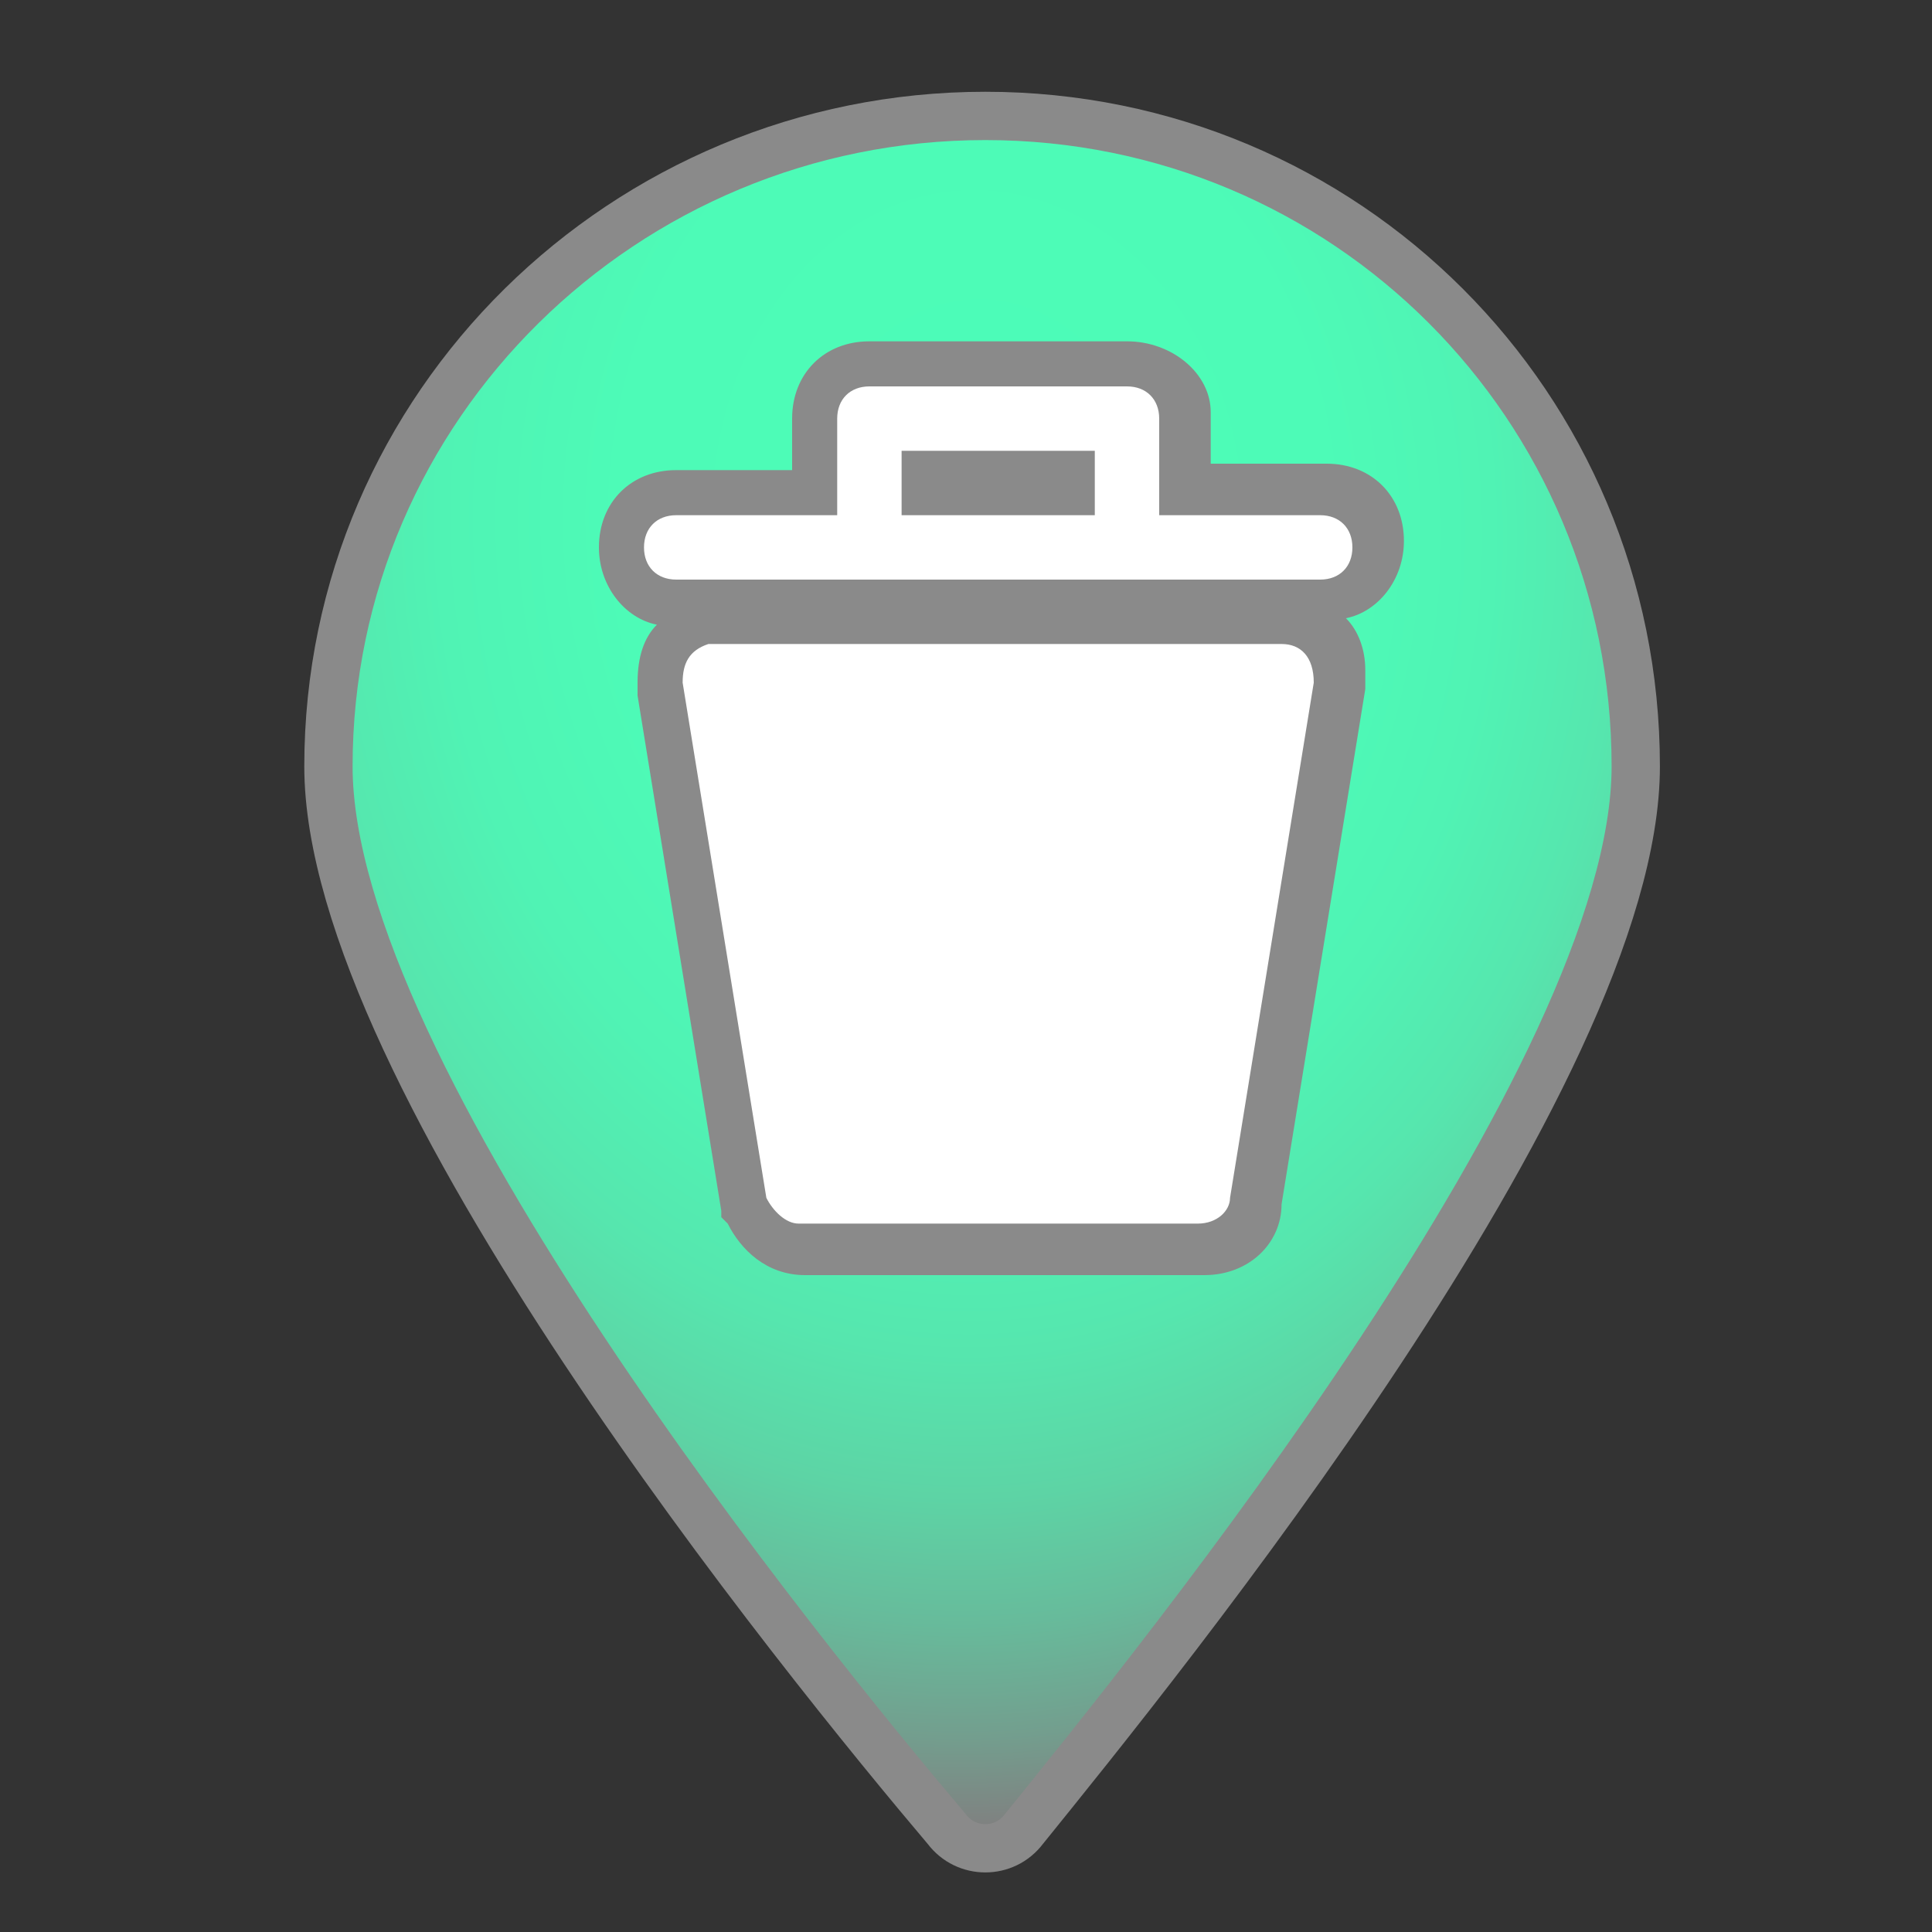 <?xml version="1.0" encoding="utf-8"?>
<!-- Generator: Adobe Illustrator 19.0.0, SVG Export Plug-In . SVG Version: 6.00 Build 0)  -->
<svg version="1.1" id="圖層_1" xmlns="http://www.w3.org/2000/svg" xmlns:xlink="http://www.w3.org/1999/xlink" x="0px" y="0px"
	 viewBox="0 21 30 30" style="enable-background:new 0 21 30 30;" xml:space="preserve">
<rect x="0" y="21" width="30" height="30" fill="#333333" stroke="none"/>
<style type="text/css">
	.st0{fill:url(#XMLID_3_);stroke:#8A8A8A;stroke-width:0.75;stroke-miterlimit:10;}
	.st1{fill:none;}
	.st2{fill:#FFFFFF;}
	.st3{fill:#8A8A8A;}
</style>
<radialGradient id="XMLID_3_" cx="14.639" cy="29.309" r="20.105" fx="14.379" fy="28.37" gradientTransform="matrix(2.968988e-02 1 -0.8 2.375190e-02 37.641 13.981)" gradientUnits="userSpaceOnUse">
	<stop  offset="0" style="stop-color:#4CFDB8"/>
	<stop  offset="0.342" style="stop-color:#4DFBB7"/>
	<stop  offset="0.508" style="stop-color:#50F3B4"/>
	<stop  offset="0.637" style="stop-color:#56E6AE"/>
	<stop  offset="0.746" style="stop-color:#5DD4A5"/>
	<stop  offset="0.842" style="stop-color:#67BB9B"/>
	<stop  offset="0.929" style="stop-color:#739E8E"/>
	<stop  offset="1" style="stop-color:#808080"/>
</radialGradient>
<path id="XMLID_1_" class="st0" d="M25.4,32.9c0,4.8-7.4,13.9-9.5,16.5c-0.3,0.4-0.9,0.4-1.2,0c-2.2-2.6-9.6-11.7-9.6-16.5
	c0-5.6,4.6-10.1,10.2-10.1S25.4,27.3,25.4,32.9z"/>
<title>waste-basket-15.svg</title>
<rect x="6" y="24" class="st1" width="19" height="19"/>
<g>
	<path class="st2" d="M12.4,40.4c-0.4,0-0.7-0.3-0.8-0.6v-0.1l-1.3-8.1c0-0.5,0.2-0.9,0.7-1h0.1h9c0.5,0,0.8,0.4,0.9,0.9
		c0,0,0,0,0,0.1l-1.3,8.1c0,0.4-0.4,0.7-0.9,0.7C18.8,40.4,12.4,40.4,12.4,40.4z M10.5,30.4c-0.5,0-0.9-0.4-0.9-0.9s0.4-0.9,0.9-0.9
		h2.1v-1.1c0-0.5,0.4-0.9,0.9-0.9h4c0.5,0,0.9,0.4,0.9,0.9v1.1h2.1c0.5,0,0.9,0.4,0.9,0.9s-0.4,0.9-0.9,0.9H10.5z M16.6,28.6v-0.2
		h-2.2v0.2H16.6z"/>
	<path class="st3" d="M17.5,27c0.3,0,0.5,0.2,0.5,0.5V29h2.5c0.3,0,0.5,0.2,0.5,0.5S20.8,30,20.5,30h-10c-0.3,0-0.5-0.2-0.5-0.5
		s0.2-0.5,0.5-0.5H13v-1.5c0-0.3,0.2-0.5,0.5-0.5H17.5 M14,29h3v-1h-3V29 M19.9,31c0.3,0,0.5,0.2,0.5,0.6l-1.3,8
		c0,0.2-0.2,0.4-0.5,0.4h-6.2c-0.2,0-0.4-0.2-0.5-0.4l-1.3-8c0-0.3,0.1-0.5,0.4-0.6h0.1L19.9,31 M20.4,31.5L20.4,31.5L20.4,31.5
		 M17.5,26.3h-4c-0.7,0-1.2,0.5-1.2,1.2v0.8h-1.8c-0.7,0-1.2,0.5-1.2,1.2c0,0.6,0.4,1.1,0.9,1.2c-0.2,0.2-0.3,0.5-0.3,0.9v0.1v0.1
		l1.3,8v0.1l0.1,0.1c0.2,0.4,0.6,0.8,1.2,0.8h6.2c0.7,0,1.2-0.5,1.2-1.1l1.3-8v-0.1v-0.1v-0.1l0,0c0-0.3-0.1-0.6-0.3-0.8
		c0.5-0.1,0.9-0.6,0.9-1.2c0-0.7-0.5-1.2-1.2-1.2h-1.8v-0.8C18.8,26.8,18.2,26.3,17.5,26.3L17.5,26.3z"/>
</g>
</svg>
